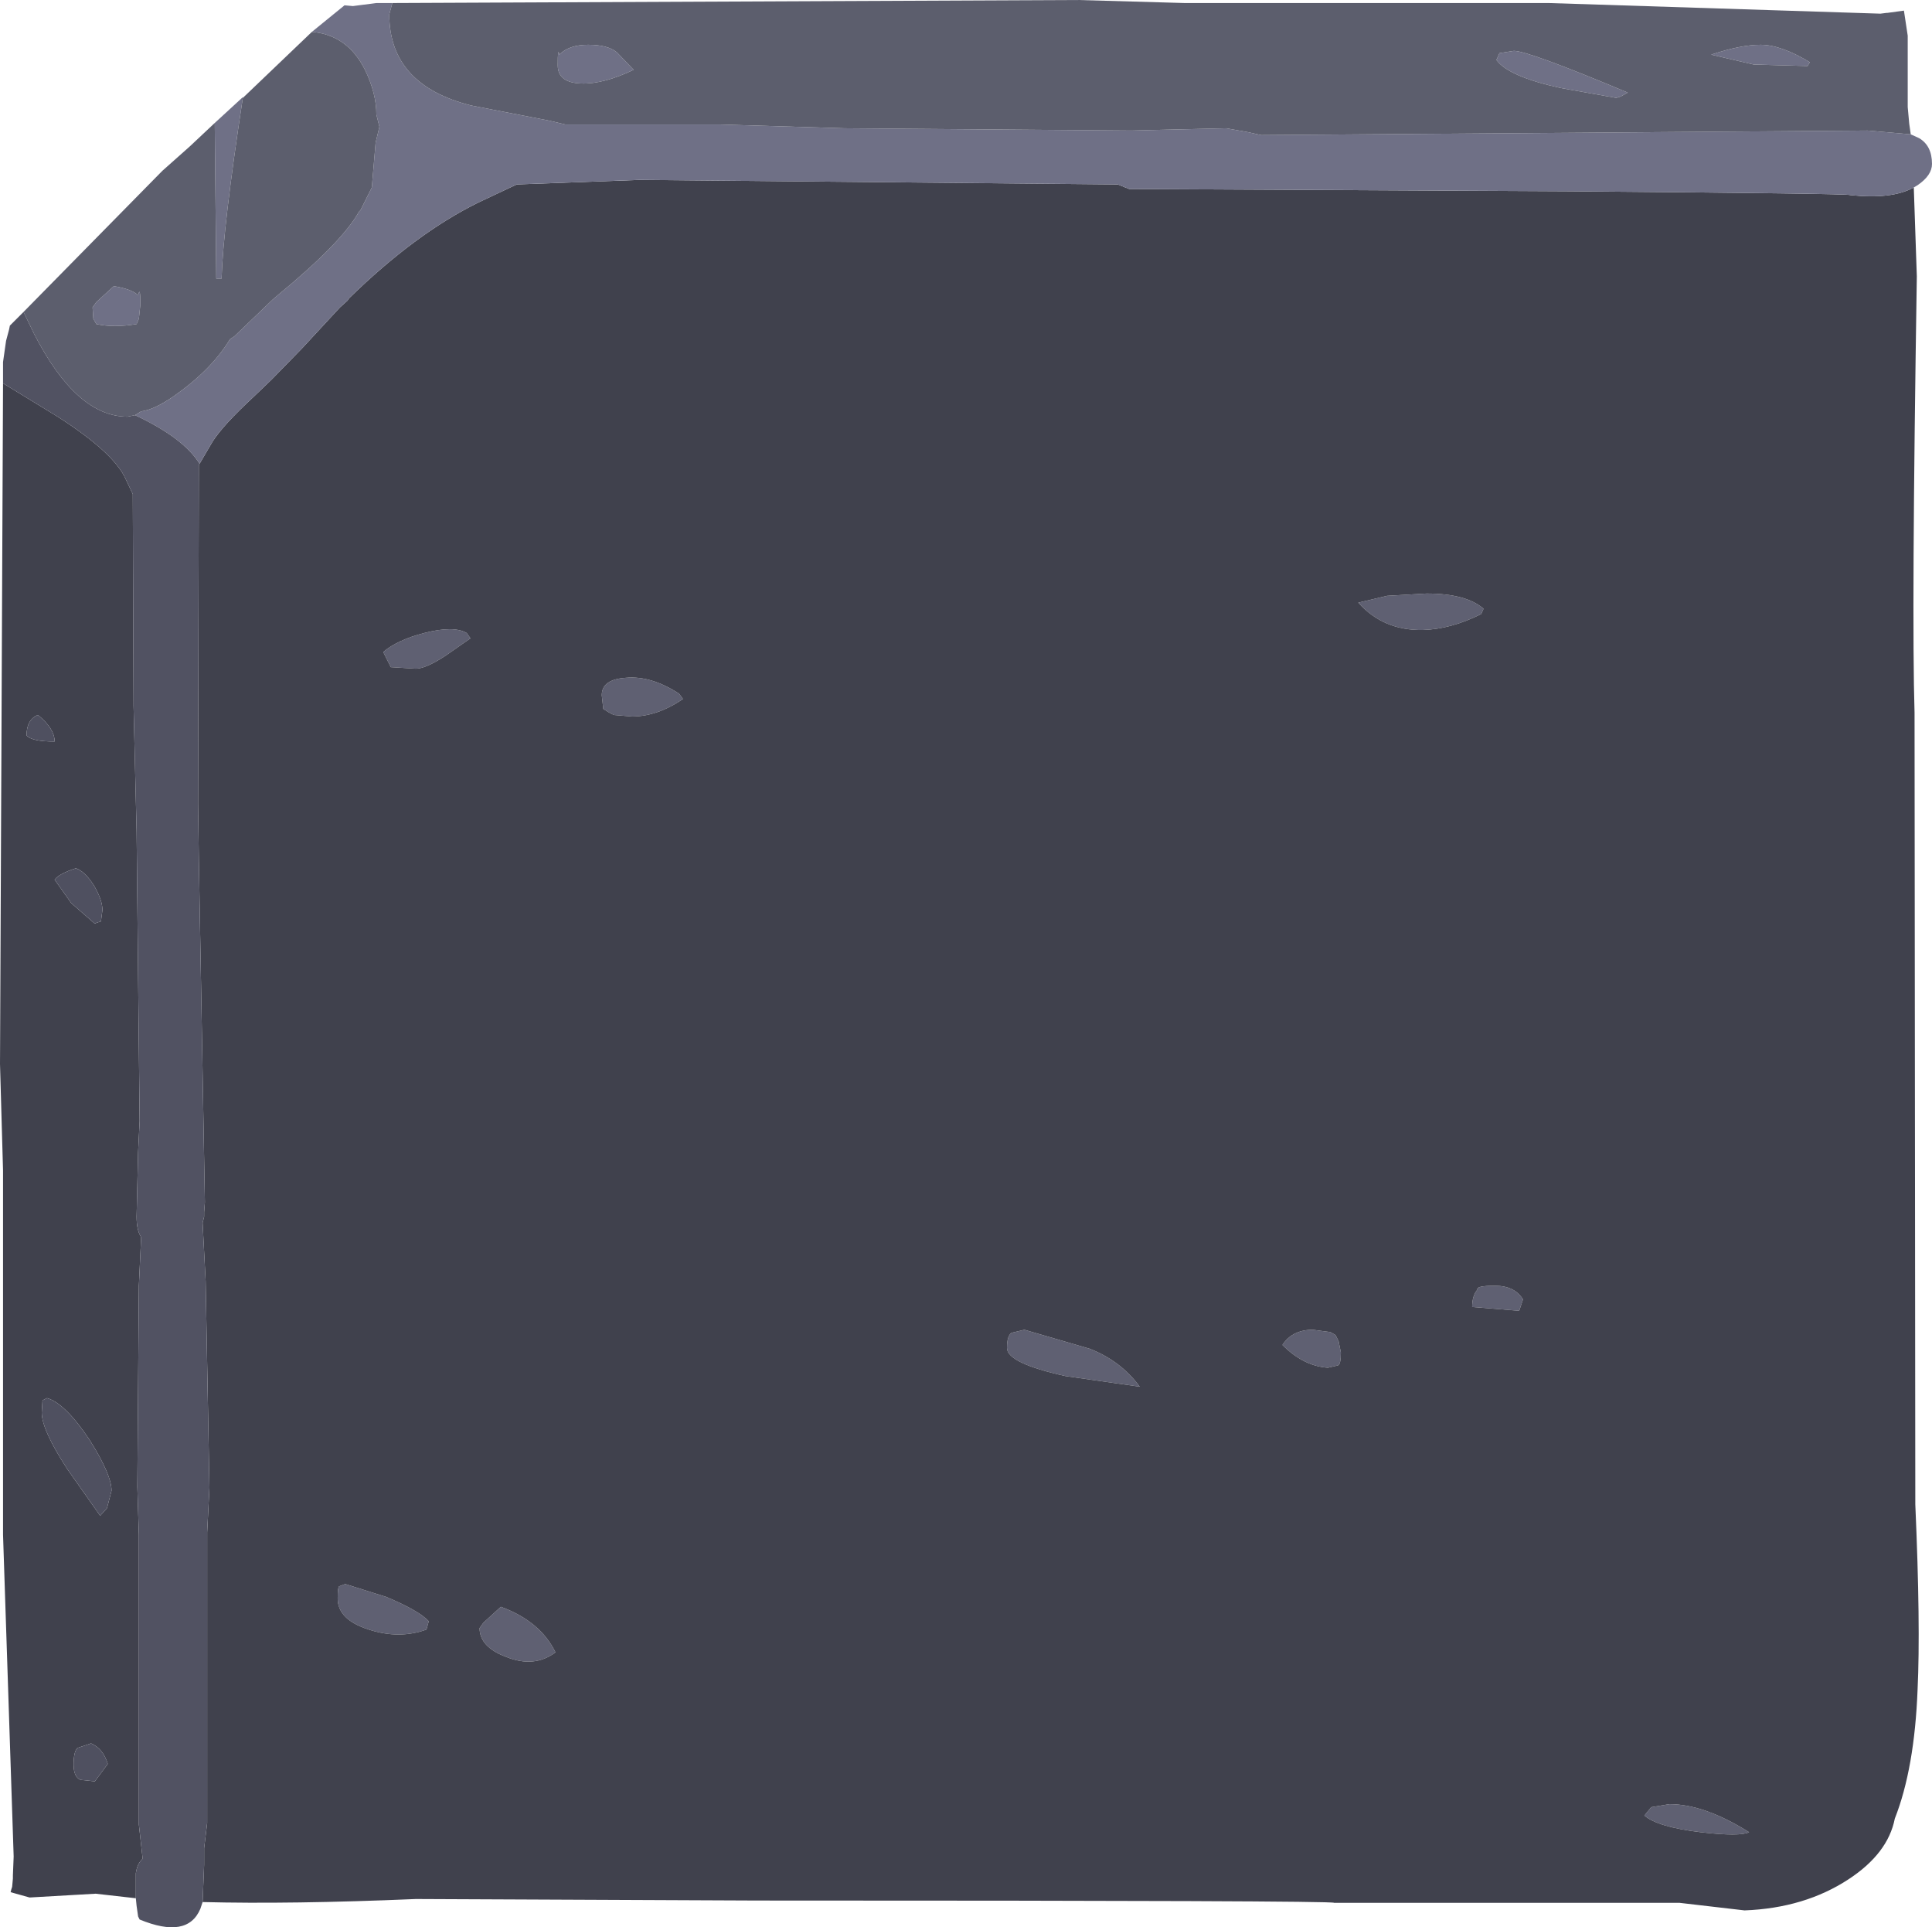 <?xml version="1.0" encoding="UTF-8" standalone="no"?>
<svg xmlns:ffdec="https://www.free-decompiler.com/flash" xmlns:xlink="http://www.w3.org/1999/xlink" ffdec:objectType="shape" height="126.95px" width="127.3px" xmlns="http://www.w3.org/2000/svg">
  <g transform="matrix(1.0, 0.0, 0.0, 1.0, -3.6, -3.55)">
    <path d="M100.6 89.65 Q100.6 88.9 100.95 88.5 100.85 88.25 102.1 88.25 103.4 88.25 103.95 89.15 L103.7 89.9 100.6 89.65 M88.1 92.15 Q88.75 91.15 90.1 91.15 L91.25 91.3 91.6 91.5 91.8 91.9 91.95 92.65 Q91.95 93.45 91.75 93.5 L91.1 93.65 Q89.5 93.55 88.1 92.15 M95.0 42.8 L97.6 42.65 Q100.2 42.65 101.35 43.65 L101.2 44.0 Q99.2 45.0 97.35 45.05 94.75 45.1 93.1 43.25 L95.0 42.8 M48.35 49.25 L48.6 49.6 Q46.9 50.75 45.25 50.75 L44.05 50.65 43.75 50.5 43.35 50.25 43.25 49.35 Q43.25 48.3 44.85 48.2 46.5 48.05 48.35 49.25 M28.85 46.5 Q29.8 45.7 31.55 45.25 33.5 44.75 34.35 45.25 L34.6 45.6 32.95 46.75 Q31.65 47.6 31.0 47.6 L29.35 47.5 28.85 46.5 M35.45 110.45 L36.6 109.4 Q39.2 110.35 40.2 112.4 38.8 113.45 36.95 112.7 35.2 112.05 35.2 110.8 L35.45 110.45 M31.85 110.35 L31.7 110.9 Q29.9 111.55 27.9 110.9 25.85 110.25 25.85 108.85 25.85 108.1 25.95 108.05 L26.35 107.9 29.05 108.75 Q31.2 109.65 31.85 110.35 M71.1 91.15 L75.4 92.4 Q77.45 93.2 78.7 94.9 L73.8 94.2 Q69.95 93.35 69.95 92.35 69.95 91.55 70.25 91.35 L71.1 91.15 M113.6 122.4 Q115.9 122.4 118.85 124.25 118.25 124.55 115.65 124.25 112.8 123.9 111.95 123.15 L112.4 122.6 113.6 122.4" fill="#5f6072" fill-rule="evenodd" stroke="none"/>
    <path d="M129.7 15.9 L129.9 21.75 Q129.55 44.05 129.75 50.5 L129.8 102.65 Q130.15 110.65 129.95 114.85 129.75 120.05 128.45 123.35 128.0 125.65 125.4 127.35 122.5 129.25 118.55 129.4 L114.25 128.9 91.5 128.9 Q91.5 128.75 53.5 128.75 L31.0 128.65 Q22.75 129.0 16.95 128.85 L17.05 126.4 17.05 125.3 17.25 123.65 17.25 104.5 17.4 101.55 17.15 87.95 16.95 84.1 17.05 83.7 17.05 83.55 17.05 83.4 17.1 82.75 16.7 60.05 16.65 56.5 16.7 34.2 16.75 34.1 17.6 32.65 Q18.3 31.55 20.3 29.7 L21.5 28.55 23.5 26.5 26.0 23.8 26.5 23.35 26.6 23.2 Q30.95 18.95 35.1 16.9 L37.65 15.7 45.75 15.4 77.25 15.7 78.0 16.0 107.0 16.15 Q125.5 16.3 125.5 16.4 128.25 16.7 129.7 15.9 M12.55 128.6 L9.9 128.3 5.55 128.55 4.3 128.2 4.35 128.0 4.4 127.85 4.45 127.3 4.45 127.1 4.5 125.85 3.8 104.65 3.8 80.65 3.6 73.65 3.8 28.8 7.4 31.0 Q11.15 33.4 11.9 35.15 L12.35 36.1 12.4 50.05 12.6 58.3 12.8 77.4 12.7 79.45 12.6 83.7 Q12.6 84.6 12.9 85.05 L12.75 88.25 12.65 101.5 12.75 104.65 12.75 123.75 13.0 126.0 Q12.65 126.3 12.55 126.95 L12.55 128.6 M95.0 42.8 L93.1 43.25 Q94.75 45.1 97.35 45.05 99.2 45.0 101.2 44.0 L101.35 43.65 Q100.2 42.65 97.6 42.65 L95.0 42.8 M88.1 92.15 Q89.5 93.55 91.1 93.65 L91.75 93.5 Q91.95 93.45 91.95 92.65 L91.8 91.9 91.6 91.5 91.25 91.3 90.1 91.15 Q88.75 91.15 88.1 92.15 M100.6 89.65 L103.7 89.9 103.95 89.15 Q103.4 88.25 102.1 88.25 100.85 88.25 100.95 88.5 100.6 88.9 100.6 89.65 M48.35 49.25 Q46.5 48.05 44.85 48.2 43.25 48.3 43.25 49.35 L43.35 50.25 43.75 50.5 44.05 50.65 45.25 50.75 Q46.9 50.75 48.6 49.6 L48.35 49.25 M28.85 46.5 L29.35 47.5 31.0 47.6 Q31.65 47.6 32.95 46.75 L34.6 45.6 34.35 45.25 Q33.5 44.75 31.55 45.25 29.8 45.7 28.85 46.5 M5.35 52.0 Q5.7 52.4 7.2 52.4 7.2 51.55 6.1 50.65 5.35 50.95 5.35 52.0 M7.2 61.5 L8.3 63.05 9.85 64.4 Q9.9 64.35 10.25 64.25 L10.35 63.5 Q10.35 62.85 9.8 61.9 9.2 60.95 8.6 60.75 7.5 61.1 7.2 61.5 M6.35 96.6 Q6.35 97.75 8.05 100.35 L10.2 103.4 10.65 102.9 10.95 101.75 Q10.95 100.7 9.5 98.4 7.9 96.0 6.7 95.65 L6.4 95.8 6.35 96.6 M71.1 91.15 L70.25 91.35 Q69.95 91.55 69.95 92.35 69.95 93.35 73.8 94.2 L78.7 94.9 Q77.45 93.2 75.4 92.4 L71.1 91.15 M31.85 110.35 Q31.2 109.65 29.05 108.75 L26.35 107.9 25.95 108.05 Q25.85 108.1 25.85 108.85 25.85 110.25 27.9 110.9 29.9 111.55 31.7 110.9 L31.85 110.35 M35.45 110.45 L35.2 110.8 Q35.2 112.05 36.95 112.7 38.8 113.45 40.2 112.4 39.2 110.35 36.6 109.4 L35.45 110.45 M8.7 118.7 Q8.45 118.95 8.45 119.8 8.45 120.6 8.9 120.8 L9.85 120.9 10.7 119.75 Q10.4 118.75 9.6 118.4 L8.7 118.7 M113.6 122.4 L112.4 122.6 111.95 123.15 Q112.8 123.9 115.65 124.25 118.25 124.55 118.85 124.25 115.9 122.4 113.6 122.4" fill="#40414d" fill-rule="evenodd" stroke="none"/>
    <path d="M6.35 96.6 L6.4 95.8 6.7 95.65 Q7.9 96.0 9.5 98.4 10.95 100.7 10.95 101.75 L10.65 102.9 10.2 103.4 8.05 100.35 Q6.35 97.75 6.35 96.6 M7.2 61.5 Q7.5 61.1 8.6 60.75 9.2 60.95 9.8 61.9 10.35 62.85 10.35 63.5 L10.25 64.25 Q9.9 64.35 9.85 64.4 L8.3 63.05 7.2 61.5 M5.35 52.0 Q5.35 50.95 6.1 50.65 7.2 51.55 7.2 52.4 5.7 52.4 5.35 52.0 M8.7 118.7 L9.6 118.4 Q10.4 118.75 10.7 119.75 L9.85 120.9 8.9 120.8 Q8.45 120.6 8.45 119.8 8.45 118.95 8.7 118.7" fill="#4f5060" fill-rule="evenodd" stroke="none"/>
    <path d="M122.85 7.65 L122.7 7.9 119.15 7.8 116.35 7.15 Q118.3 6.5 119.6 6.5 120.95 6.5 122.85 7.65 M129.5 12.4 L130.05 12.65 Q130.9 13.15 130.9 14.35 130.9 15.1 129.95 15.75 L129.7 15.9 Q128.25 16.7 125.5 16.4 125.5 16.3 107.0 16.15 L78.0 16.0 77.25 15.7 45.75 15.4 37.65 15.7 35.1 16.9 Q30.95 18.95 26.6 23.2 L26.5 23.35 26.0 23.8 23.5 26.5 21.5 28.55 20.3 29.7 Q18.3 31.55 17.6 32.65 L16.75 34.1 Q15.7 32.4 12.5 30.9 L12.9 30.65 Q13.75 30.55 15.05 29.65 17.55 27.9 18.75 25.9 L19.05 25.7 21.55 23.3 21.9 23.0 Q26.15 19.5 27.25 17.5 L27.35 17.4 28.1 15.9 28.35 12.95 28.6 11.9 28.4 11.1 Q28.4 9.7 27.65 8.15 26.5 5.85 24.15 5.65 L26.3 3.9 26.85 3.95 28.4 3.75 29.45 3.75 29.25 4.5 Q29.25 9.15 34.65 10.5 L39.8 11.5 40.85 11.75 51.0 11.75 59.25 12.0 78.15 12.15 80.15 12.1 84.4 12.0 85.8 12.25 86.7 12.45 126.65 12.15 129.5 12.4 M17.75 11.65 L19.6 9.95 19.6 10.0 Q18.3 18.5 18.2 21.9 L17.85 21.9 17.75 11.65 M110.4 9.9 L110.1 10.0 106.45 9.35 Q103.0 8.6 102.2 7.5 L102.4 7.05 103.35 6.9 Q104.3 6.9 110.85 9.65 L110.4 9.9 M44.25 7.0 L45.35 8.15 Q43.35 9.1 41.9 9.05 40.35 9.0 40.35 7.85 40.35 6.6 40.45 7.15 41.1 6.5 42.35 6.5 43.65 6.5 44.25 7.0 M9.75 24.55 L9.7 23.8 9.95 23.45 11.1 22.4 Q12.3 22.6 12.7 23.0 12.85 22.35 12.85 23.6 L12.75 24.55 12.6 24.9 Q11.1 25.15 9.95 24.9 L9.75 24.55" fill="#6f7086" fill-rule="evenodd" stroke="none"/>
    <path d="M122.85 7.65 Q120.95 6.5 119.6 6.5 118.3 6.5 116.35 7.15 L119.15 7.8 122.7 7.9 122.85 7.65 M29.45 3.75 L74.65 3.55 81.65 3.75 105.65 3.75 127.5 4.45 127.9 4.4 127.95 4.4 129.05 4.25 129.3 5.9 129.3 10.6 129.4 11.7 129.5 12.4 126.65 12.15 86.7 12.45 85.8 12.25 84.4 12.0 80.15 12.1 78.15 12.15 59.25 12.0 51.0 11.75 40.85 11.75 39.8 11.5 34.65 10.5 Q29.25 9.15 29.25 4.5 L29.45 3.75 M5.15 24.1 L14.3 14.8 16.1 13.2 17.75 11.65 17.85 21.9 18.2 21.9 Q18.3 18.5 19.6 10.0 L24.15 5.65 Q26.5 5.85 27.65 8.15 28.4 9.7 28.4 11.1 L28.6 11.9 28.35 12.95 28.1 15.9 27.35 17.4 27.25 17.5 Q26.15 19.5 21.9 23.0 L21.55 23.3 19.05 25.7 18.75 25.9 Q17.55 27.9 15.05 29.65 13.75 30.55 12.9 30.65 L12.5 30.9 12.0 31.0 Q8.65 31.0 5.85 25.55 L5.15 24.1 M110.4 9.9 L110.85 9.65 Q104.3 6.9 103.35 6.9 L102.4 7.05 102.2 7.5 Q103.0 8.6 106.45 9.35 L110.1 10.0 110.4 9.9 M44.25 7.0 Q43.65 6.5 42.35 6.5 41.1 6.5 40.45 7.15 40.35 6.6 40.35 7.85 40.35 9.0 41.9 9.05 43.35 9.1 45.35 8.15 L44.25 7.0 M9.75 24.55 L9.95 24.9 Q11.1 25.15 12.6 24.9 L12.75 24.55 12.85 23.6 Q12.85 22.35 12.7 23.0 12.3 22.6 11.1 22.4 L9.95 23.45 9.7 23.8 9.75 24.55" fill="#5c5e6d" fill-rule="evenodd" stroke="none"/>
    <path d="M16.95 128.85 L16.8 129.3 Q15.95 131.3 12.8 130.0 L12.7 129.8 12.6 129.1 12.55 128.6 12.55 126.95 Q12.65 126.3 13.0 126.0 L12.75 123.75 12.75 104.65 12.65 101.5 12.75 88.25 12.9 85.05 Q12.6 84.6 12.6 83.7 L12.7 79.45 12.8 77.4 12.6 58.3 12.4 50.05 12.35 36.1 11.9 35.15 Q11.15 33.4 7.4 31.0 L3.8 28.8 3.8 27.4 4.0 26.0 4.2 25.25 4.25 25.0 5.15 24.1 5.85 25.55 Q8.65 31.0 12.0 31.0 L12.5 30.9 Q15.7 32.4 16.75 34.1 L16.7 34.2 16.65 56.5 16.7 60.05 17.1 82.75 17.05 83.4 17.05 83.55 17.05 83.7 16.95 84.1 17.15 87.95 17.4 101.55 17.25 104.5 17.25 123.65 17.05 125.3 17.05 126.4 16.95 128.85" fill="#515262" fill-rule="evenodd" stroke="none"/>
  </g>
</svg>
